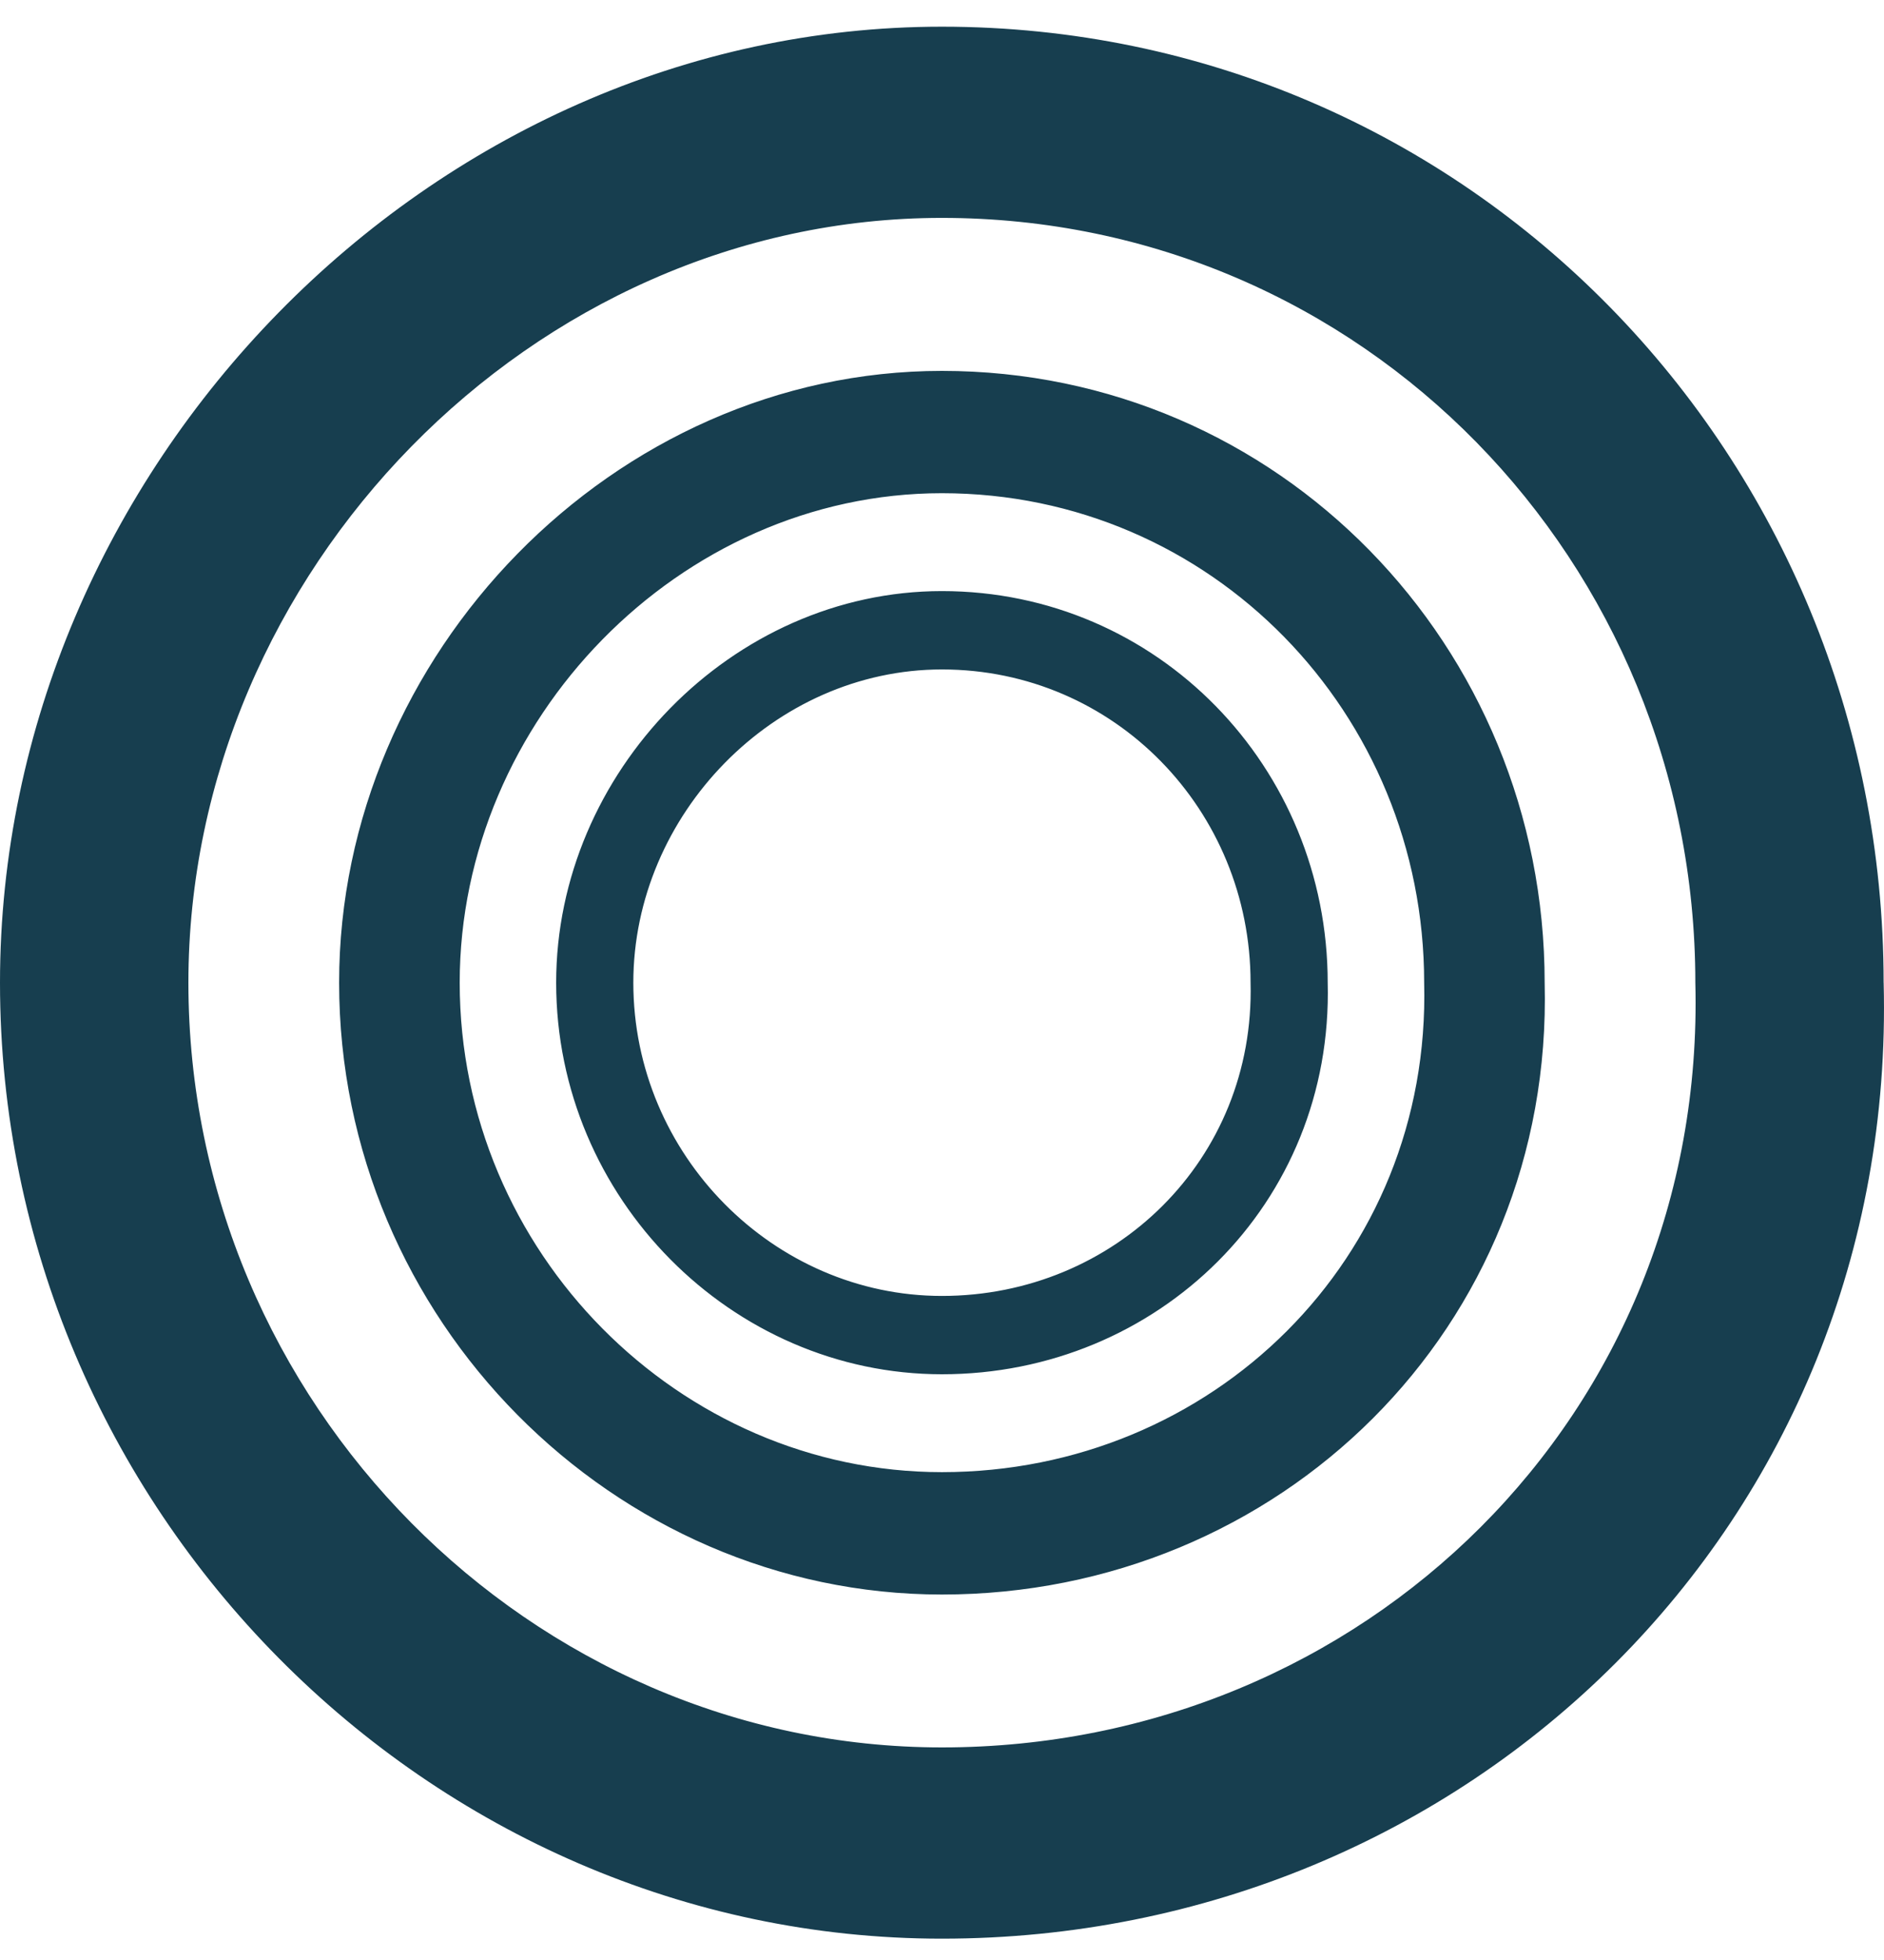 <svg xmlns="http://www.w3.org/2000/svg" width="50" height="52" viewBox="0 0 50 52">
    <path fill="#173E4F" fill-rule="evenodd" d="M49.991 26.071c.368 14.336-11.027 25.363-24.995 25.363C11.396 51.434 0 40.04 0 26.071 0 12.471 11.395.708 24.996.708 38.964.708 49.99 12.103 49.99 26.07zm-4.998 0c0-11.174-8.822-20.29-19.996-20.29C14.117 5.78 5 15.19 5 26.07c0 11.175 9.116 20.29 19.997 20.29 11.174 0 20.29-8.821 19.996-20.29zm-3.999 0c.236 9.175-7.057 16.233-15.997 16.233C16.293 42.304 9 35.01 9 26.07 9 17.367 16.293 9.84 24.997 9.84c8.94 0 15.997 7.292 15.997 16.232zm-3.198 0c0-7.152-5.647-12.986-12.798-12.986-6.964 0-12.798 6.023-12.798 12.986 0 7.152 5.834 12.986 12.798 12.986 7.151 0 12.986-5.646 12.798-12.986zm-2.56 0c.151 5.872-4.516 10.389-10.238 10.389-5.57 0-10.238-4.668-10.238-10.389 0-5.57 4.667-10.389 10.238-10.389 5.722 0 10.238 4.668 10.238 10.39zm-2.047 0c0-4.577-3.613-8.31-8.19-8.31-4.457 0-8.191 3.853-8.191 8.31 0 4.577 3.734 8.311 8.19 8.311 4.578 0 8.312-3.613 8.191-8.31z"/>
</svg>
